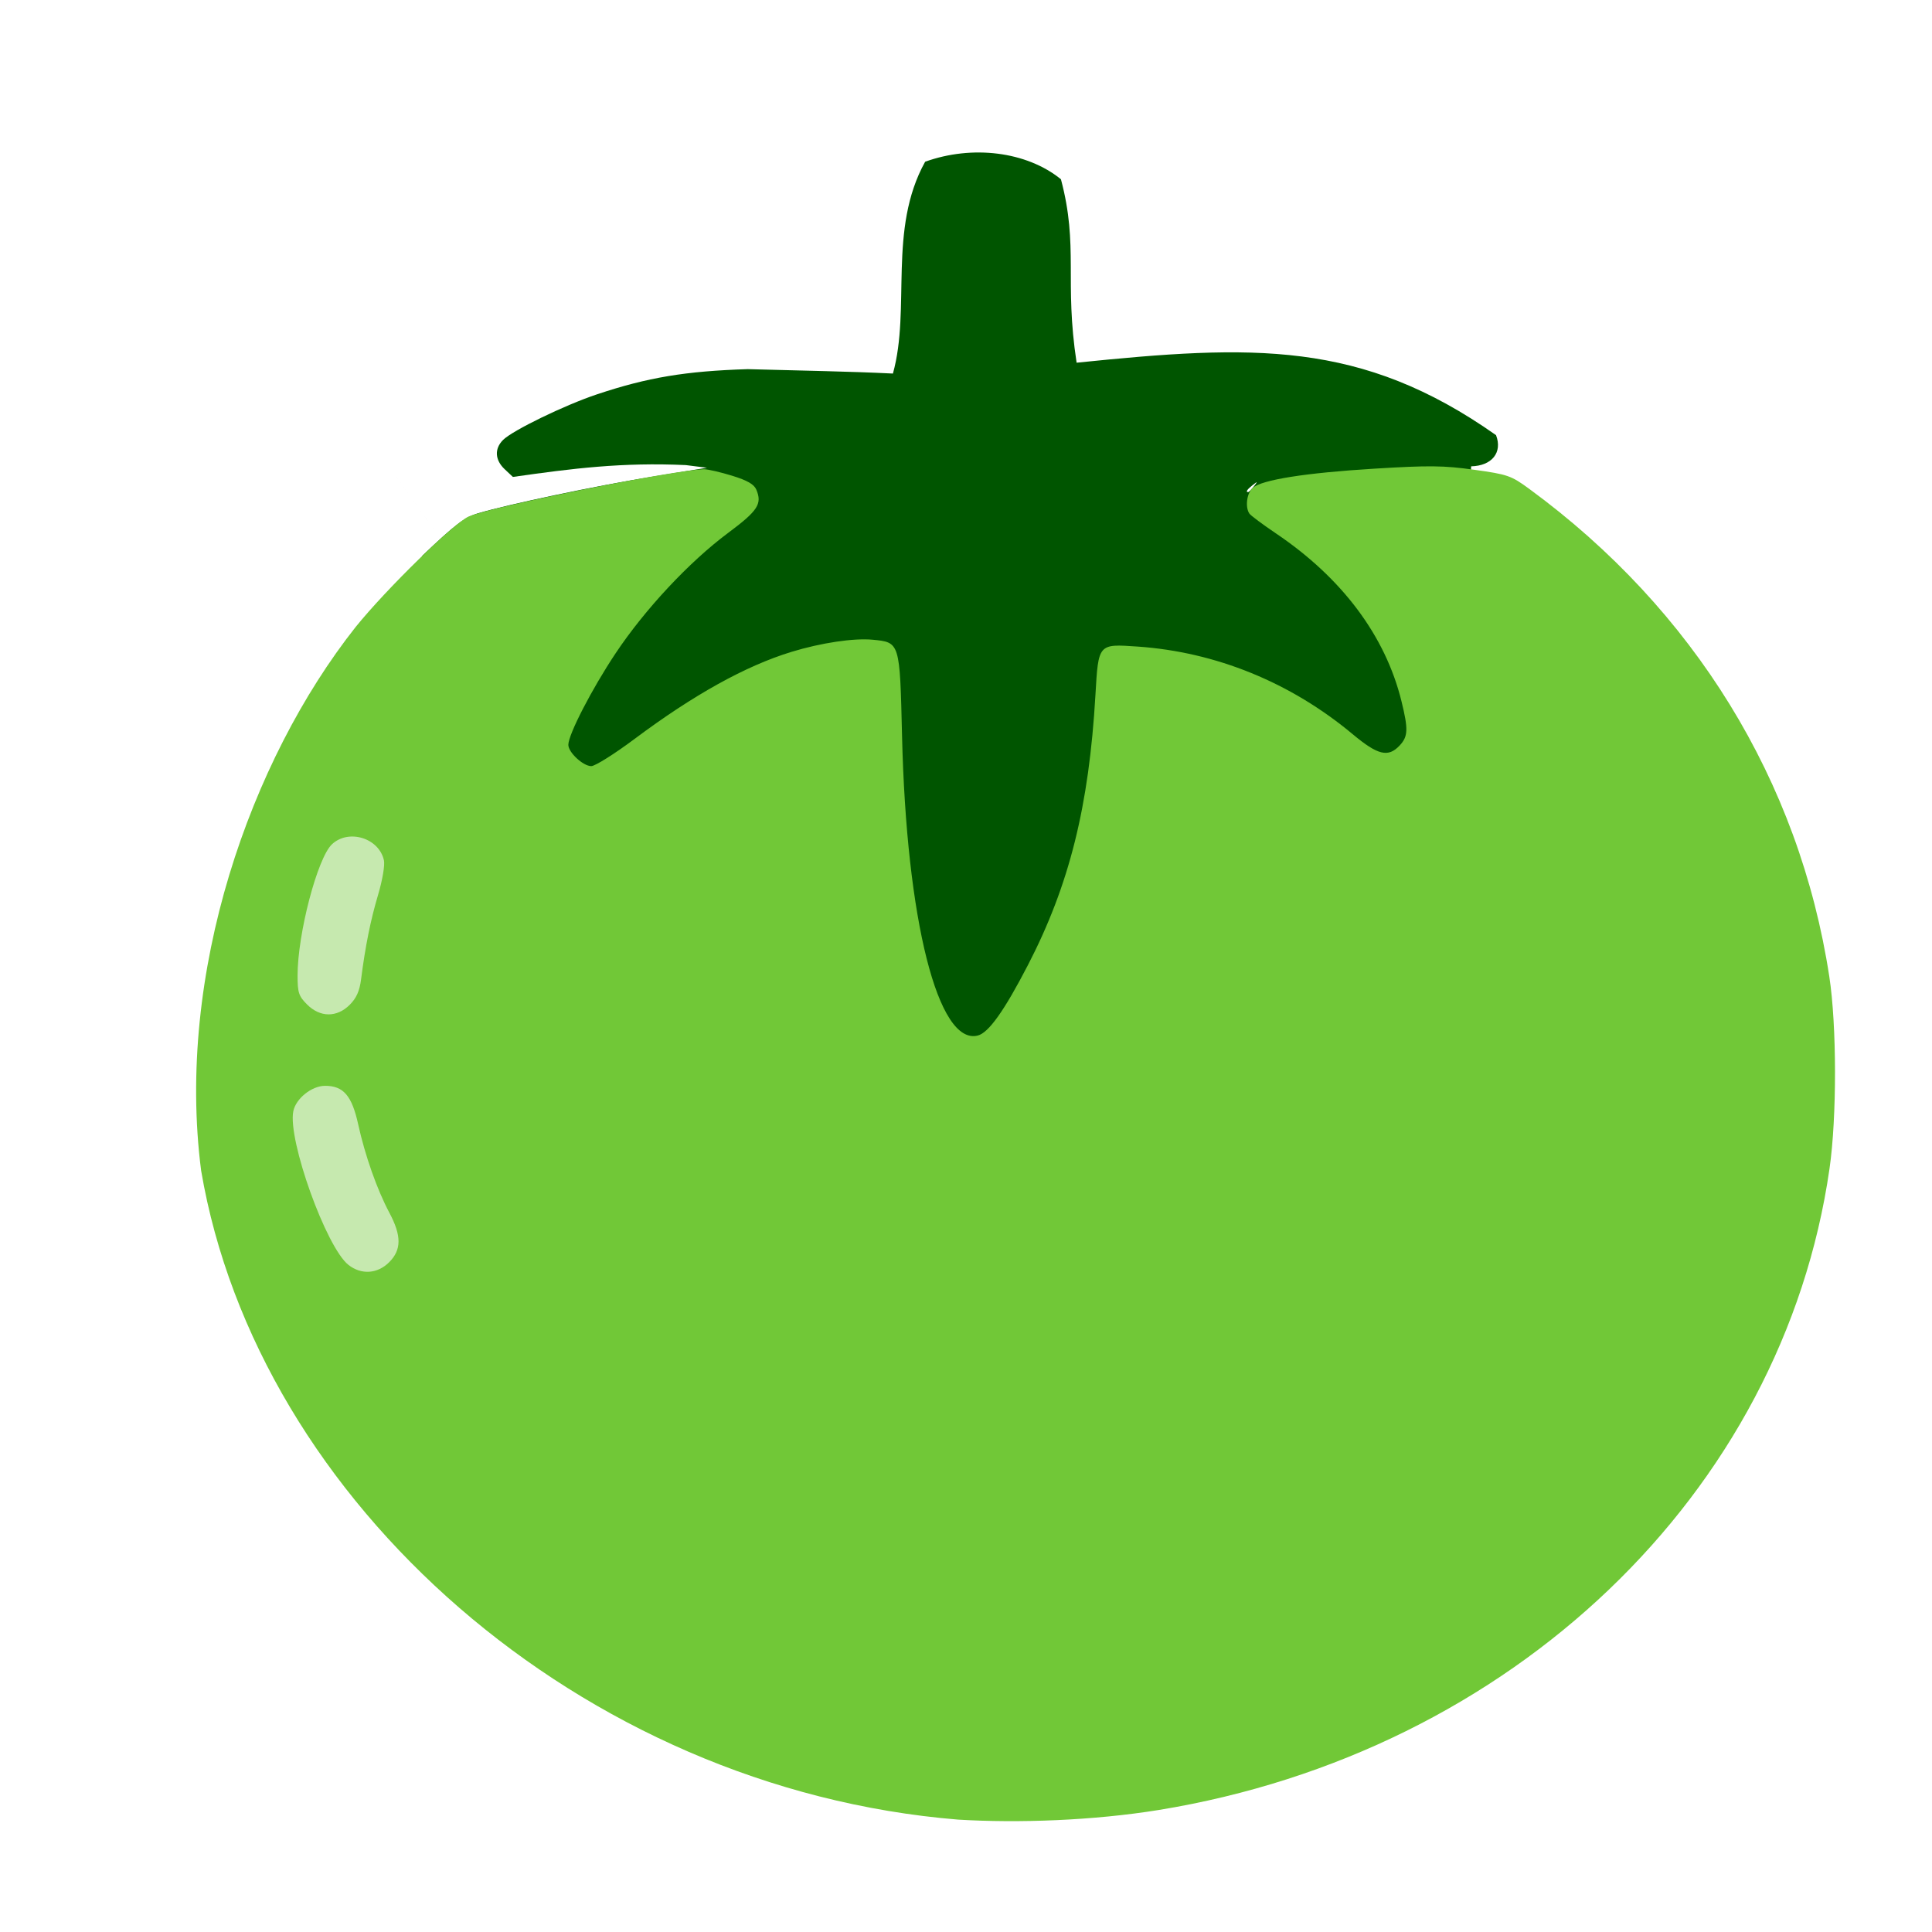 <?xml version="1.0" encoding="UTF-8" standalone="no"?>
<!-- Created with Inkscape (http://www.inkscape.org/) -->

<svg
   width="64"
   height="64"
   viewBox="0 0 16.933 16.933"
   version="1.1"
   id="svg5"
   inkscape:version="1.2 (dc2aedaf03, 2022-05-15)"
   sodipodi:docname="tomate_verte.svg"
   xml:space="preserve"
   xmlns:inkscape="http://www.inkscape.org/namespaces/inkscape"
   xmlns:sodipodi="http://sodipodi.sourceforge.net/DTD/sodipodi-0.dtd"
   xmlns="http://www.w3.org/2000/svg"
   xmlns:svg="http://www.w3.org/2000/svg"><sodipodi:namedview
     id="namedview7"
     pagecolor="#ffffff"
     bordercolor="#666666"
     borderopacity="1.0"
     inkscape:pageshadow="2"
     inkscape:pageopacity="0.0"
     inkscape:pagecheckerboard="0"
     inkscape:document-units="mm"
     showgrid="false"
     units="px"
     inkscape:zoom="8"
     inkscape:cx="25.9375"
     inkscape:cy="25"
     inkscape:window-width="1920"
     inkscape:window-height="1017"
     inkscape:window-x="1912"
     inkscape:window-y="-8"
     inkscape:window-maximized="1"
     inkscape:current-layer="g39110"
     showguides="false"
     inkscape:showpageshadow="0"
     inkscape:deskcolor="#d1d1d1" /><defs
     id="defs2" /><g
     inkscape:label="Calque 1"
     inkscape:groupmode="layer"
     id="layer1"><g
       id="g4128"
       transform="translate(-0.631,0.126)"><g
         id="g5578"
         transform="translate(0.089,0.089)"><g
           id="g7501"
           transform="translate(-0.063,0.947)"><g
             id="g9467"
             transform="translate(-0.089,-0.803)"><g
               id="g10302"
               transform="translate(0.312,-0.045)"><g
                 id="g11479"
                 transform="translate(-0.126,0.063)"><g
                   id="g11873"
                   transform="translate(-0.236,0.665)"><g
                     id="g12382"
                     transform="translate(-121.985,-82.268)"><g
                       id="g13305"
                       transform="matrix(0.133,0,0,0.133,114.639,78.216)"><g
                         id="g17429"
                         transform="translate(0.905,5.664)"><g
                           id="g18595"
                           transform="translate(-3.363,-8.745)"><g
                             id="g21002"
                             transform="translate(1.708,-2.82)"><g
                               id="g23814"
                               transform="translate(8.725,-1.122)"><g
                                 id="g24838"
                                 transform="translate(11.143,-0.857)"><g
                                   id="g25315"
                                   transform="translate(-3.49,2.493)"><g
                                   id="g27220"
                                   transform="translate(2.468,1.234)"><g
                                   id="g29753"
                                   transform="translate(1.476,-2.374)"><g
                                   id="g30615"
                                   transform="translate(0.92,1.369)"><g
                                   id="g31433"
                                   transform="translate(-2.468,-1.41)"><g
                                   id="g31731"
                                   transform="translate(1.058,-0.705)"><g
                                   id="g33243"
                                   transform="matrix(1.077,0,0,1.077,-7.373,-3.174)"><g
                                   id="g35254"
                                   transform="translate(-2.214,-0.92)"><g
                                   id="g36749"
                                   transform="translate(-0.982,-2.782)"><g
                                   id="g37297"
                                   transform="translate(-6.776,-3.503)"><g
                                   id="g38955"
                                   transform="matrix(1.217,0,0,1.217,-23.105,-18.212)"><g
                                   id="g39618"
                                   transform="translate(-0.269,-0.269)"><g
                                   id="g40032"
                                   transform="translate(-1.901,-3.042)"><g
                                   id="g40543"
                                   transform="translate(0.38,-2.091)"><g
                                   id="g41372"
                                   transform="translate(1.966,-7.93)"><g
                                   id="g43278"
                                   transform="translate(1.521,-0.38)"><g
                                   id="g44210"
                                   transform="matrix(1.158,0,0,1.158,-18.904,-21.776)"><g
                                   id="g44833"
                                   transform="matrix(1.12,0,0,1.12,-12.539,-14.548)"><g
                                   id="g47597"
                                   transform="translate(3.111,-1.244)"><g
                                   id="g48754"
                                   transform="translate(-2.904,-6.637)"><g
                                   id="g234"
                                   transform="matrix(0.041,0,0,0.041,104.64,119.672)"><g
                                   id="g2138"
                                   transform="translate(-86.211,-40.57)"><g
                                   id="g2696"
                                   transform="translate(-124306.44,-9412.237)"><g
                                   id="g3765"
                                   transform="translate(25.356,-50.712)"><g
                                   id="g4557"
                                   transform="translate(46.617,-35.859)"><g
                                   id="g5244"
                                   transform="translate(7.172,14.344)"><g
                                   id="g5807"
                                   transform="translate(-5.198,-21.114)"><g
                                   id="g6945"
                                   transform="translate(-10.143,-243.42)"><g
                                   id="g11108"
                                   transform="translate(18.189,-37.636)"><g
                                   id="g15049"
                                   transform="translate(-65.926,141.995)"><g
                                   id="g19861"
                                   transform="matrix(0.074,0,0,0.074,115423.38,9039.231)"><g
                                   id="g20437"
                                   transform="translate(-478.388,-785.882)"><g
                                   id="g21032"
                                   transform="translate(2047.188,-1072.337)"><g
                                   id="g21869"
                                   transform="matrix(0.043,0,0,0.043,117368,10137.003)"><g
                                   id="g25455"
                                   transform="translate(154741.46,-87178.414)"><g
                                   id="g26278"
                                   transform="translate(-18012.371,-8233.442)"><g
                                   id="g27240"
                                   transform="translate(-0.004,5582.762)"><g
                                   id="g28306"
                                   transform="translate(-15790.441,-2255.777)"><g
                                   id="g33735"
                                   transform="translate(14662.549,-16918.328)"><g
                                   id="g37868"
                                   transform="translate(-5075.498,25941.433)"><g
                                   id="g76752"
                                   transform="matrix(-1,0,0,1,9442.317,-1595.075)"><g
                                   id="g82459"
                                   transform="translate(3383.667,-1127.889)"><g
                                   id="g83208"
                                   transform="matrix(0.203,0,0,0.203,-15348.528,66747.475)"><g
                                   id="g83934"
                                   transform="matrix(-1,0,0,1,240692.18,94139.78)"><g
                                   id="g84550"
                                   transform="translate(-8.7627443e-5,55472.344)"><g
                                   id="g9096"
                                   transform="translate(31379.925,-62759.843)"><g
                                   id="g11527"
                                   transform="translate(61019.625,105397.54)"><g
                                   id="g13422"
                                   transform="translate(-44377.907,44377.908)"><g
                                   id="g1137"
                                   transform="translate(-3.3240812e-4,138680.92)"><g
                                   id="g3632"
                                   transform="translate(177511.65,-22188.943)"><ellipse
                                   style="fill:#ffffff;stroke-width:388960;stroke-linecap:round;stroke-linejoin:bevel;stroke-dasharray:388960, 777918"
                                   id="path6066"
                                   cx="-790235.44"
                                   cy="-265009.34"
                                   rx="129442.18"
                                   ry="123558.44" /><g
                                   id="g5936"
                                   transform="translate(11767.473,-47069.909)"><g
                                   id="g7318"><g
                                   id="g11619"
                                   transform="translate(27457.436,-223581.94)" /><g
                                   id="g11985"
                                   transform="translate(70604.821,-133364.68)"><g
                                   id="g2691"
                                   transform="translate(33283.438,22188.91)"><g
                                   id="g8255"
                                   transform="translate(-61019.613,44377.912)"><g
                                   id="g9996"
                                   transform="translate(-22188.958,-44377.912)"><g
                                   id="g11265"
                                   transform="translate(62759.847,388326.54)"><g
                                   id="g1244"
                                   transform="translate(-52953.619,298109.26)"><g
                                   id="g27371"><g
                                   id="g28024"
                                   transform="matrix(1.143,0,0,1.143,66217.108,59891.224)"><g
                                   id="g39110"
                                   transform="translate(-63077.353,24260.534)"><path
                                   style="fill:#c6e9af;stroke-width:4177.6"
                                   d="m -959330.8,-107955.72 c -30837.5,-49566.8 -157688.7,-128011.97 -176914.5,-187056.61 -34458,-105824.65 -46733.1,-193353.5 -43022.9,-306780.79 37427,-199425.37 316437.06,-494910.18 415021.01,-227027.19 213973.55,250077.06 321918.97,178303.39 223476.43,480434.8 -19243.02,59059.06 -172790.63,93845.09 -203613.08,143387.65 -115746.97,15716.71 16339.8,-37714.93 -214946.96,97042.14 z"
                                   id="path39116"
                                   sodipodi:nodetypes="csccscc" /><path
                                   style="fill:#005500;stroke-width:4177.6"
                                   d="m -935804.82,-1193732.4 c 42374.59,-40377 54427.24,-49542.3 72019.88,-54766.8 38796.11,-11521.2 149971.01,-34882.1 221781.23,-46602.4 l 71019.18,-11591.1 -27154.39,-3425.1 c -81315.28,-3704.8 -144496.77,4197.5 -221395.55,15172.7 l -10452.6,-9819.7 c -12576.99,-11815.5 -13418.31,-26285.6 -2181.63,-37522.2 12255.45,-12255.5 78902.78,-44618.1 120415.75,-58471.5 64744.14,-21606 113493.71,-29745.6 192988.41,-32222.8 75387.04,2101.4 127147.14,2777.5 185903.17,5632.7 23230.48,-83630.8 -6803.61,-184496.5 41246.65,-271245.3 59864.08,-21578.7 129719.26,-13420.2 173899.71,22430.2 22916.34,86170.7 4051.7,130254.9 20080.423,234921.5 225297.157,-23036.9 364158.057,-29110.2 537119.487,92783 8497.49,22144.2 -5197.77,39301.3 -31866.81,39922.1 -27072.59,687699.39 -886721.43,1439786.42 -1343422.91,114804.7 z m 230669.94,265699.35 c -465947.22,-648611.25 -232973.63,-324305.65 0,0 z m 834431.12,-354807.45 c 5196.39,-6625.9 5048.63,-6773.7 -1577.3,-1577.3 -6958.83,5457.5 -9171.83,8888.1 -5733.5,8888.1 867.48,0 4157.34,-3289.8 7310.8,-7310.8 z"
                                   id="path39114"
                                   sodipodi:nodetypes="csscccsssccccccccccssss" /><path
                                   style="fill:#71c837;stroke-width:4177.6"
                                   d="M -249309.39,424508.77 C -732504.6,385075 -1146628.1,17602.325 -1218776.2,-406589.04 c -32482.6,-252477.31 62472.8,-524771.7 197781.5,-696078.66 39156.83,-48602.3 126542.72,-133968.4 145045.43,-141693 30904.93,-12902.3 267865.66,-60412.2 301312.39,-60412.2 4971.26,0 21145.05,3739.3 35941.73,8309.5 19376.16,5984.7 28018.66,10952.1 30890.59,17754.8 7738.54,18330.2 2051.28,27048.2 -36248.78,55565.1 -49718.49,37018.7 -106470.88,97793.2 -144135.15,154350.2 -30268.88,45452 -60344,103736.02 -60344,116943.63 0,9671.85 18945.49,27238.32 29376.67,27238.32 4877.64,0 29872,-15703.97 55543.06,-34897.74 75641.32,-56555.51 142223.94,-93492.31 200853.95,-111424.01 37800.51,-11561 79876.2,-17857.8 103901.79,-15549.2 34983.67,3361.5 34837.37,2884.1 37673,122940.41 5578.43,236181.03 46105.32,396714.51 96930.79,383958.13 13916.08,-3492.68 33945.21,-31607.97 64253.65,-90194.03 53044.23,-102534.33 78236.194,-203324.76 86482.524,-346008.01 3804.206,-65822.1 3444.723,-65408.3 53802.465,-61944 100380.148,6905.4 196173.461,45908.9 275625.501,112224.56 32270,26934.57 45457.13,30118.53 60116.2,14514.65 10861.93,-11562.05 11237.2,-20745.45 2325.25,-56905.81 -20561.35,-83428.2 -75982.8,-157562.8 -160345.82,-214486.8 -17232.6,-11627.7 -32713.15,-23172.7 -34401.24,-25655.5 -5568.32,-8189.8 -3322.86,-26082.8 4113.64,-32779.7 11612.18,-10457.1 67591.09,-19331.1 156011.36,-24731.6 70027.38,-4277 88488.44,-4075.9 127726.29,1391.7 43122.85,6008.9 47348.66,7477.1 70623.45,24537.3 210906.34,154592.6 345770.57,373796.19 384199.72,624464.8 9620.22,62751.51 9750.18,180299.25 271.96,246035.16 C 806579.03,6823.209 459855.04,338348.71 7612.966,412166.6 -76254.637,425752.59 -172044.39,429153.6 -249309.39,424508.77 Z M -977979.1,-289294.92 c 15909.73,-15909.72 15972.97,-33854.73 223.63,-63441.65 -15733.88,-29557.81 -31138.33,-73259.09 -39933.23,-113287.43 -8031.9,-36555.5 -18896.5,-49182.62 -42317.8,-49182.62 -17120.2,0 -37480.7,16291.84 -40742.5,32600.85 -7318.1,36590.63 42131.7,174319.69 70637.8,196742.66 16431.7,12925.12 37138.27,11562.05 52132.1,-3431.81 z m -50489,-329672.49 c 8512.6,-8512.61 12594.1,-17638.12 14480.6,-32376.39 5457.6,-42636.25 12146.5,-75902.6 21766.22,-108252.38 5658.3,-19028.04 8903.37,-38142.36 7535.22,-44384.57 -6257.55,-28550.29 -45211.34,-40576.81 -66536.84,-20542.51 -18594.8,17468.93 -44050.3,114587 -44050.3,168061.1 0,21979.06 1443.5,26368.97 12211.4,37136.9 16702.4,16702.37 38108.9,16842.66 54593.7,358.02 z"
                                   id="path39112"
                                   sodipodi:nodetypes="cccsssssssssssssssssssssssssscccssssssssssssssss" /></g></g></g></g></g></g></g></g></g></g></g></g></g></g></g></g></g></g></g></g></g></g></g></g></g></g></g></g></g></g></g></g></g></g></g></g></g></g></g></g></g></g></g></g></g></g></g></g></g></g></g></g></g></g></g></g></g></g></g></g></g></g></g></g></g></g></g></g></g></g></g></g></g></g></g></g></svg>
